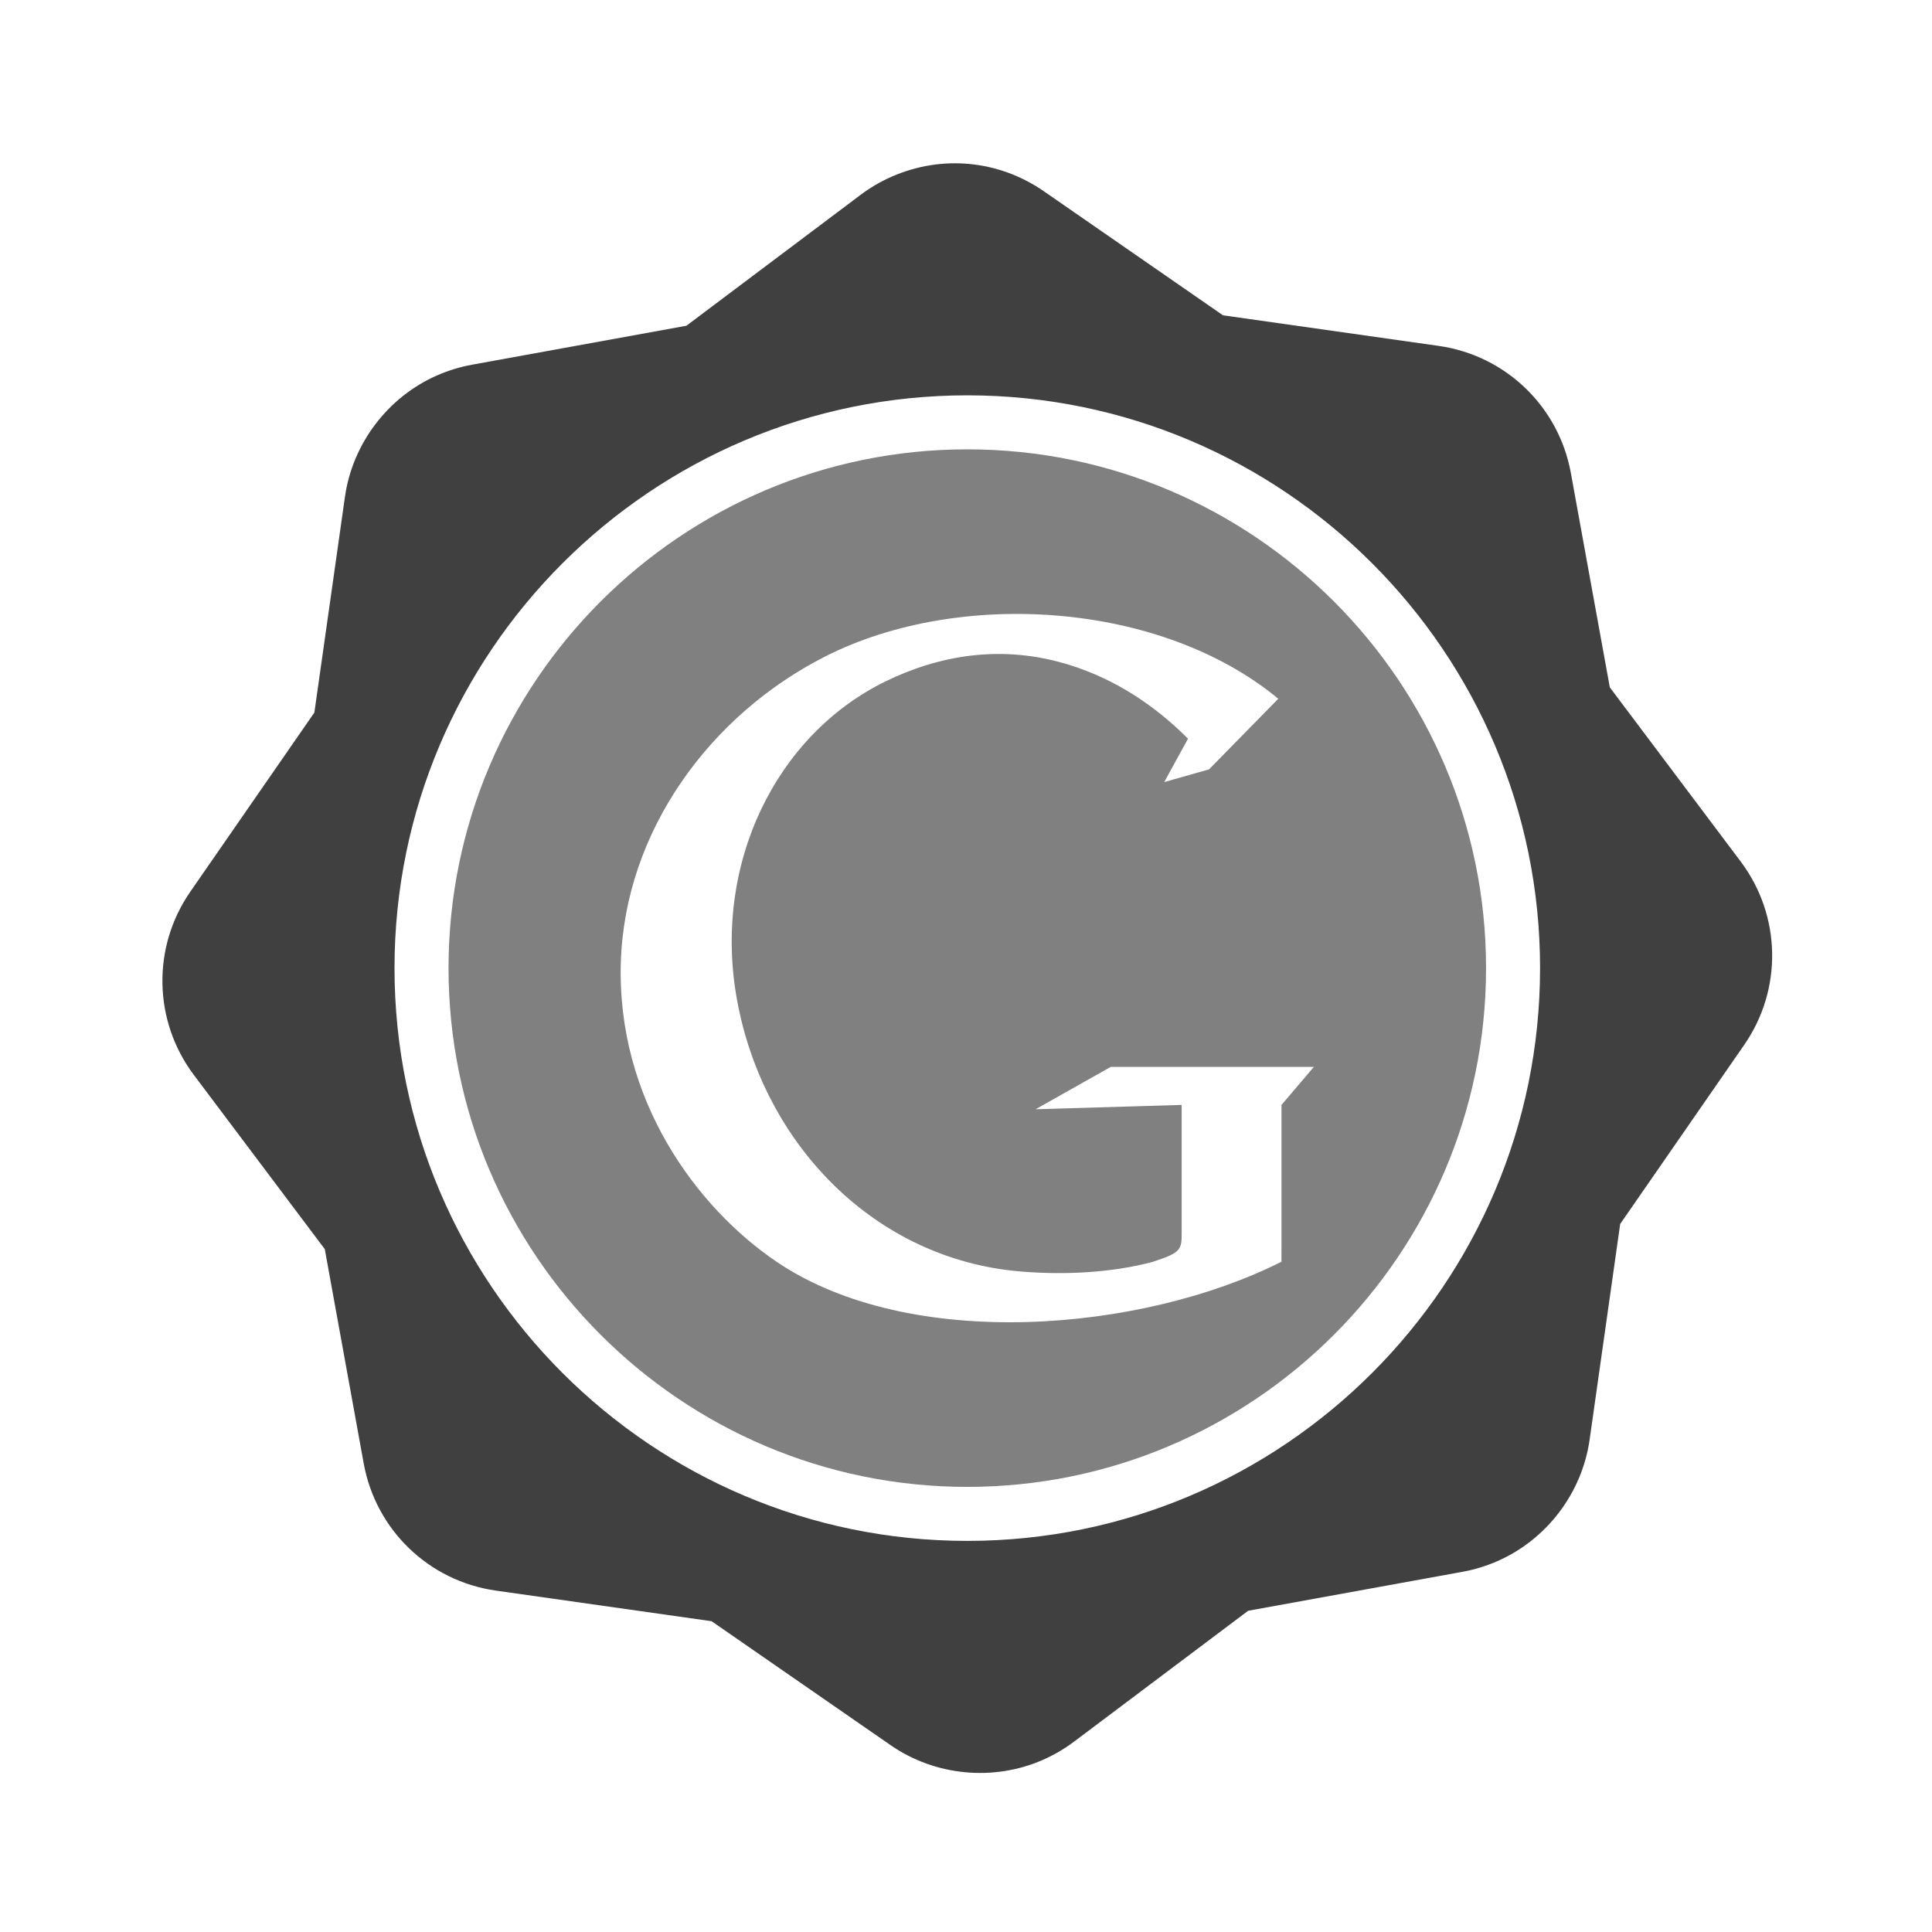 <?xml version="1.0" encoding="utf-8"?>
<!-- Generator: Adobe Illustrator 16.0.0, SVG Export Plug-In . SVG Version: 6.00 Build 0)  -->
<!DOCTYPE svg PUBLIC "-//W3C//DTD SVG 1.1//EN" "http://www.w3.org/Graphics/SVG/1.1/DTD/svg11.dtd">
<svg version="1.1" id="Layer_1" xmlns="http://www.w3.org/2000/svg" xmlns:xlink="http://www.w3.org/1999/xlink" x="0px" y="0px"
	 width="126px" height="126px" viewBox="0 0 126 126" enable-background="new 0 0 126 126" xml:space="preserve">
<g>
	<path fill="#404041" d="M113.523,56.187l-8.535-11.359l-2.541-13.979c-0.789-4.338-4.252-7.67-8.619-8.29L79.76,20.563l-11.68-8.088
		c-2.936-2.032-6.641-2.391-9.91-0.961c-0.723,0.316-1.41,0.717-2.045,1.194l-11.359,8.536l-13.98,2.541
		c-0.779,0.142-1.541,0.375-2.266,0.691c-3.221,1.408-5.529,4.446-6.023,7.927l-1.994,14.067l-8.09,11.683
		c-2.51,3.625-2.418,8.43,0.232,11.955l8.537,11.358l2.539,13.979c0.789,4.339,4.252,7.67,8.619,8.29l14.068,1.996l11.68,8.088
		c2.891,2.001,6.688,2.371,9.91,0.962c0.725-0.316,1.414-0.719,2.047-1.194l11.357-8.537l13.982-2.541
		c0.777-0.142,1.541-0.375,2.264-0.691c3.221-1.408,5.529-4.445,6.023-7.928l1.994-14.067l8.09-11.682
		C116.266,64.515,116.172,59.71,113.523,56.187z M63.084,100.493c-20.598,0-37.355-16.757-37.355-37.355
		s16.758-37.355,37.355-37.355s37.355,16.757,37.355,37.355S83.682,100.493,63.084,100.493z"/>
	<path fill="grey" d="M63.084,29.305c-18.654,0-33.832,15.177-33.832,33.833c0,18.655,15.178,33.833,33.832,33.833
		c18.656,0,33.832-15.178,33.832-33.833C96.916,44.482,81.74,29.305,63.084,29.305z M83.576,72.06v9.371h-0.004l0.004,0.854
		c-9.094,4.587-24.189,5.896-32.9,0.023c-5.271-3.556-10.471-10.628-10.186-19.573c0.27-8.498,5.779-16.104,13.355-19.936
		c8.711-4.407,21.855-3.574,29.521,2.772l-4.516,4.605l-2.924,0.83l1.553-2.829c-2.234-2.248-4.801-3.876-7.623-4.777
		c-4.504-1.442-8.662-0.645-12.127,1.049c-7.092,3.474-11.289,11.89-9.658,20.787c1.717,9.376,8.971,16.896,18.484,17.686
		c2.805,0.236,5.875,0.098,8.59-0.617c1.934-0.624,1.92-0.813,1.92-1.984V72.06l-9.527,0.282l4.904-2.763h13.246L83.576,72.06z"/>
</g>
</svg>
